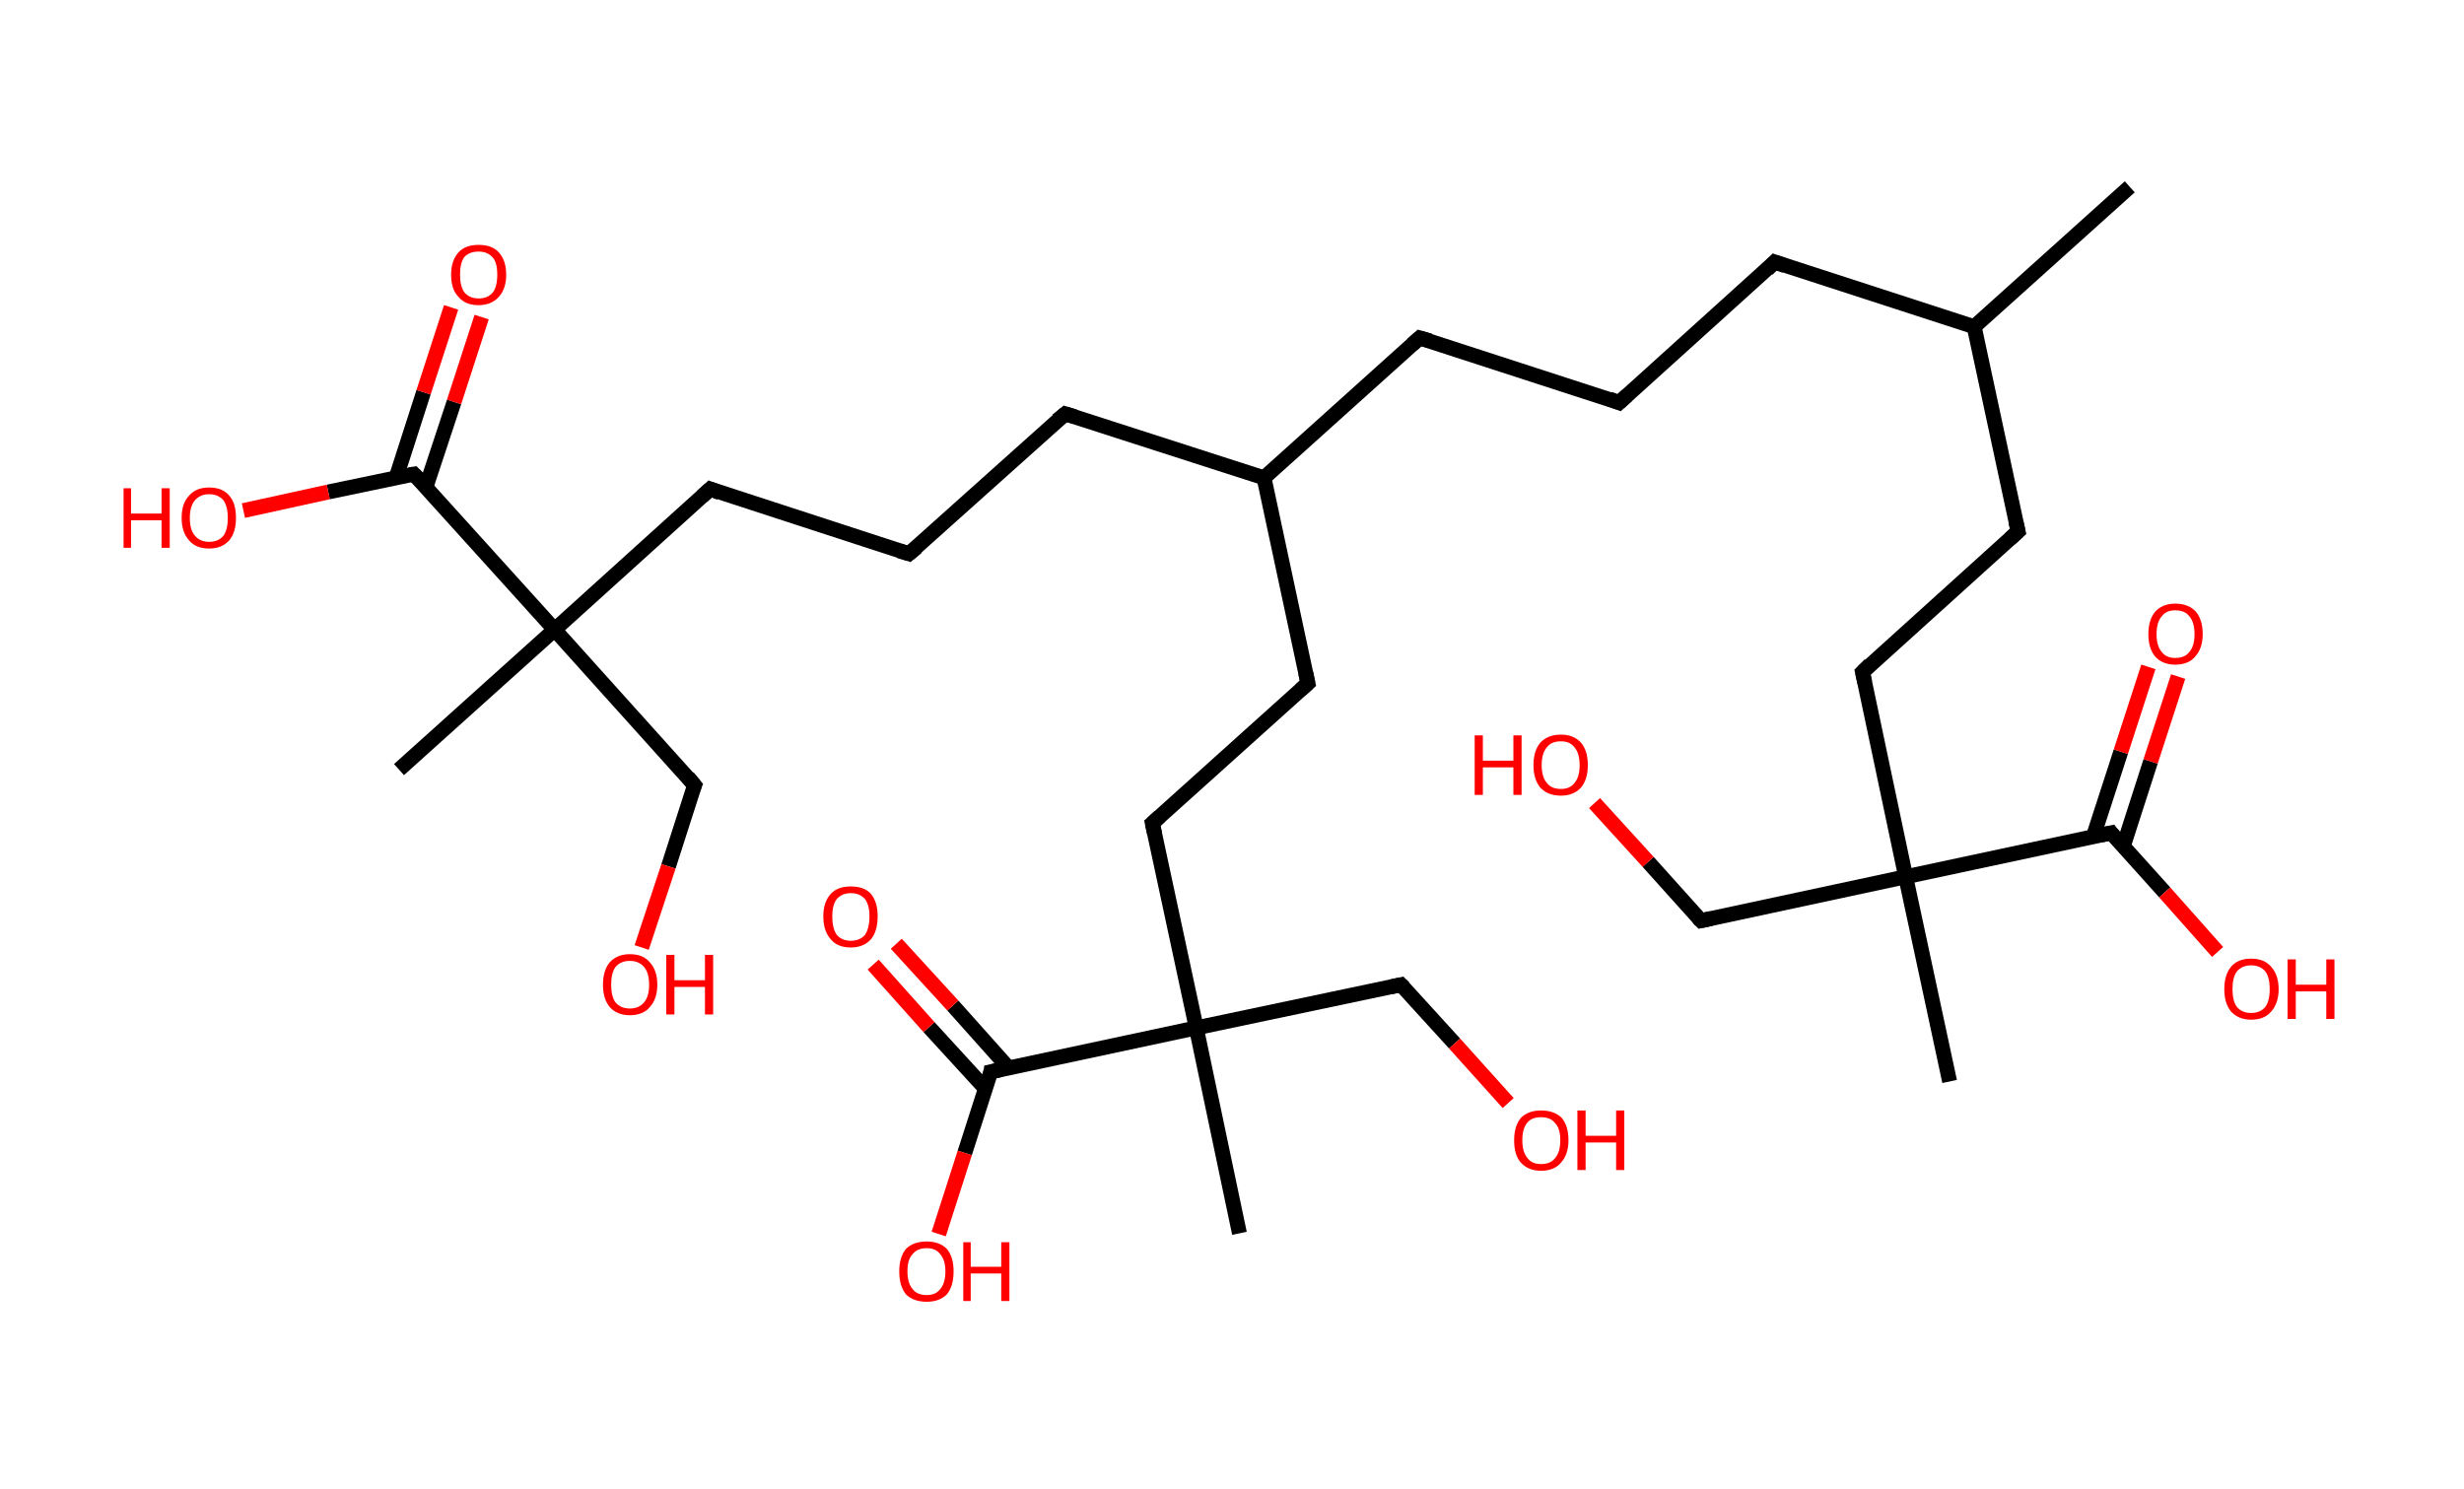 <?xml version='1.0' encoding='ASCII' standalone='yes'?>
<svg xmlns="http://www.w3.org/2000/svg" xmlns:rdkit="http://www.rdkit.org/xml" xmlns:xlink="http://www.w3.org/1999/xlink" version="1.1" baseProfile="full" xml:space="preserve" width="331px" height="200px" viewBox="0 0 331 200">
<!-- END OF HEADER -->
<rect style="opacity:1.0;fill:#FFFFFF;stroke:none" width="331.0" height="200.0" x="0.0" y="0.0"> </rect>
<path class="bond-0 atom-0 atom-1" d="M 286.1,25.1 L 265.2,43.9" style="fill:none;fill-rule:evenodd;stroke:#000000;stroke-width:2.0px;stroke-linecap:butt;stroke-linejoin:miter;stroke-opacity:1"/>
<path class="bond-1 atom-1 atom-2" d="M 265.2,43.9 L 238.4,35.2" style="fill:none;fill-rule:evenodd;stroke:#000000;stroke-width:2.0px;stroke-linecap:butt;stroke-linejoin:miter;stroke-opacity:1"/>
<path class="bond-2 atom-2 atom-3" d="M 238.4,35.2 L 217.5,54.1" style="fill:none;fill-rule:evenodd;stroke:#000000;stroke-width:2.0px;stroke-linecap:butt;stroke-linejoin:miter;stroke-opacity:1"/>
<path class="bond-3 atom-3 atom-4" d="M 217.5,54.1 L 190.7,45.4" style="fill:none;fill-rule:evenodd;stroke:#000000;stroke-width:2.0px;stroke-linecap:butt;stroke-linejoin:miter;stroke-opacity:1"/>
<path class="bond-4 atom-4 atom-5" d="M 190.7,45.4 L 169.8,64.2" style="fill:none;fill-rule:evenodd;stroke:#000000;stroke-width:2.0px;stroke-linecap:butt;stroke-linejoin:miter;stroke-opacity:1"/>
<path class="bond-5 atom-5 atom-6" d="M 169.8,64.2 L 143.1,55.6" style="fill:none;fill-rule:evenodd;stroke:#000000;stroke-width:2.0px;stroke-linecap:butt;stroke-linejoin:miter;stroke-opacity:1"/>
<path class="bond-6 atom-6 atom-7" d="M 143.1,55.6 L 122.1,74.4" style="fill:none;fill-rule:evenodd;stroke:#000000;stroke-width:2.0px;stroke-linecap:butt;stroke-linejoin:miter;stroke-opacity:1"/>
<path class="bond-7 atom-7 atom-8" d="M 122.1,74.4 L 95.4,65.7" style="fill:none;fill-rule:evenodd;stroke:#000000;stroke-width:2.0px;stroke-linecap:butt;stroke-linejoin:miter;stroke-opacity:1"/>
<path class="bond-8 atom-8 atom-9" d="M 95.4,65.7 L 74.5,84.6" style="fill:none;fill-rule:evenodd;stroke:#000000;stroke-width:2.0px;stroke-linecap:butt;stroke-linejoin:miter;stroke-opacity:1"/>
<path class="bond-9 atom-9 atom-10" d="M 74.5,84.6 L 53.6,103.4" style="fill:none;fill-rule:evenodd;stroke:#000000;stroke-width:2.0px;stroke-linecap:butt;stroke-linejoin:miter;stroke-opacity:1"/>
<path class="bond-10 atom-9 atom-11" d="M 74.5,84.6 L 93.3,105.5" style="fill:none;fill-rule:evenodd;stroke:#000000;stroke-width:2.0px;stroke-linecap:butt;stroke-linejoin:miter;stroke-opacity:1"/>
<path class="bond-11 atom-11 atom-12" d="M 93.3,105.5 L 89.8,116.4" style="fill:none;fill-rule:evenodd;stroke:#000000;stroke-width:2.0px;stroke-linecap:butt;stroke-linejoin:miter;stroke-opacity:1"/>
<path class="bond-11 atom-11 atom-12" d="M 89.8,116.4 L 86.2,127.3" style="fill:none;fill-rule:evenodd;stroke:#FF0000;stroke-width:2.0px;stroke-linecap:butt;stroke-linejoin:miter;stroke-opacity:1"/>
<path class="bond-12 atom-9 atom-13" d="M 74.5,84.6 L 55.6,63.7" style="fill:none;fill-rule:evenodd;stroke:#000000;stroke-width:2.0px;stroke-linecap:butt;stroke-linejoin:miter;stroke-opacity:1"/>
<path class="bond-13 atom-13 atom-14" d="M 57.2,65.5 L 61.0,54.0" style="fill:none;fill-rule:evenodd;stroke:#000000;stroke-width:2.0px;stroke-linecap:butt;stroke-linejoin:miter;stroke-opacity:1"/>
<path class="bond-13 atom-13 atom-14" d="M 61.0,54.0 L 64.7,42.6" style="fill:none;fill-rule:evenodd;stroke:#FF0000;stroke-width:2.0px;stroke-linecap:butt;stroke-linejoin:miter;stroke-opacity:1"/>
<path class="bond-13 atom-13 atom-14" d="M 53.2,64.2 L 56.9,52.7" style="fill:none;fill-rule:evenodd;stroke:#000000;stroke-width:2.0px;stroke-linecap:butt;stroke-linejoin:miter;stroke-opacity:1"/>
<path class="bond-13 atom-13 atom-14" d="M 56.9,52.7 L 60.6,41.3" style="fill:none;fill-rule:evenodd;stroke:#FF0000;stroke-width:2.0px;stroke-linecap:butt;stroke-linejoin:miter;stroke-opacity:1"/>
<path class="bond-14 atom-13 atom-15" d="M 55.6,63.7 L 44.1,66.1" style="fill:none;fill-rule:evenodd;stroke:#000000;stroke-width:2.0px;stroke-linecap:butt;stroke-linejoin:miter;stroke-opacity:1"/>
<path class="bond-14 atom-13 atom-15" d="M 44.1,66.1 L 32.7,68.6" style="fill:none;fill-rule:evenodd;stroke:#FF0000;stroke-width:2.0px;stroke-linecap:butt;stroke-linejoin:miter;stroke-opacity:1"/>
<path class="bond-15 atom-5 atom-16" d="M 169.8,64.2 L 175.7,91.8" style="fill:none;fill-rule:evenodd;stroke:#000000;stroke-width:2.0px;stroke-linecap:butt;stroke-linejoin:miter;stroke-opacity:1"/>
<path class="bond-16 atom-16 atom-17" d="M 175.7,91.8 L 154.8,110.6" style="fill:none;fill-rule:evenodd;stroke:#000000;stroke-width:2.0px;stroke-linecap:butt;stroke-linejoin:miter;stroke-opacity:1"/>
<path class="bond-17 atom-17 atom-18" d="M 154.8,110.6 L 160.7,138.1" style="fill:none;fill-rule:evenodd;stroke:#000000;stroke-width:2.0px;stroke-linecap:butt;stroke-linejoin:miter;stroke-opacity:1"/>
<path class="bond-18 atom-18 atom-19" d="M 160.7,138.1 L 166.5,165.7" style="fill:none;fill-rule:evenodd;stroke:#000000;stroke-width:2.0px;stroke-linecap:butt;stroke-linejoin:miter;stroke-opacity:1"/>
<path class="bond-19 atom-18 atom-20" d="M 160.7,138.1 L 188.2,132.3" style="fill:none;fill-rule:evenodd;stroke:#000000;stroke-width:2.0px;stroke-linecap:butt;stroke-linejoin:miter;stroke-opacity:1"/>
<path class="bond-20 atom-20 atom-21" d="M 188.2,132.3 L 195.4,140.2" style="fill:none;fill-rule:evenodd;stroke:#000000;stroke-width:2.0px;stroke-linecap:butt;stroke-linejoin:miter;stroke-opacity:1"/>
<path class="bond-20 atom-20 atom-21" d="M 195.4,140.2 L 202.6,148.2" style="fill:none;fill-rule:evenodd;stroke:#FF0000;stroke-width:2.0px;stroke-linecap:butt;stroke-linejoin:miter;stroke-opacity:1"/>
<path class="bond-21 atom-18 atom-22" d="M 160.7,138.1 L 133.1,144.0" style="fill:none;fill-rule:evenodd;stroke:#000000;stroke-width:2.0px;stroke-linecap:butt;stroke-linejoin:miter;stroke-opacity:1"/>
<path class="bond-22 atom-22 atom-23" d="M 135.5,143.5 L 128.0,135.1" style="fill:none;fill-rule:evenodd;stroke:#000000;stroke-width:2.0px;stroke-linecap:butt;stroke-linejoin:miter;stroke-opacity:1"/>
<path class="bond-22 atom-22 atom-23" d="M 128.0,135.1 L 120.4,126.8" style="fill:none;fill-rule:evenodd;stroke:#FF0000;stroke-width:2.0px;stroke-linecap:butt;stroke-linejoin:miter;stroke-opacity:1"/>
<path class="bond-22 atom-22 atom-23" d="M 132.4,146.3 L 124.8,138.0" style="fill:none;fill-rule:evenodd;stroke:#000000;stroke-width:2.0px;stroke-linecap:butt;stroke-linejoin:miter;stroke-opacity:1"/>
<path class="bond-22 atom-22 atom-23" d="M 124.8,138.0 L 117.3,129.6" style="fill:none;fill-rule:evenodd;stroke:#FF0000;stroke-width:2.0px;stroke-linecap:butt;stroke-linejoin:miter;stroke-opacity:1"/>
<path class="bond-23 atom-22 atom-24" d="M 133.1,144.0 L 129.6,154.9" style="fill:none;fill-rule:evenodd;stroke:#000000;stroke-width:2.0px;stroke-linecap:butt;stroke-linejoin:miter;stroke-opacity:1"/>
<path class="bond-23 atom-22 atom-24" d="M 129.6,154.9 L 126.1,165.8" style="fill:none;fill-rule:evenodd;stroke:#FF0000;stroke-width:2.0px;stroke-linecap:butt;stroke-linejoin:miter;stroke-opacity:1"/>
<path class="bond-24 atom-1 atom-25" d="M 265.2,43.9 L 271.1,71.4" style="fill:none;fill-rule:evenodd;stroke:#000000;stroke-width:2.0px;stroke-linecap:butt;stroke-linejoin:miter;stroke-opacity:1"/>
<path class="bond-25 atom-25 atom-26" d="M 271.1,71.4 L 250.2,90.3" style="fill:none;fill-rule:evenodd;stroke:#000000;stroke-width:2.0px;stroke-linecap:butt;stroke-linejoin:miter;stroke-opacity:1"/>
<path class="bond-26 atom-26 atom-27" d="M 250.2,90.3 L 256.0,117.8" style="fill:none;fill-rule:evenodd;stroke:#000000;stroke-width:2.0px;stroke-linecap:butt;stroke-linejoin:miter;stroke-opacity:1"/>
<path class="bond-27 atom-27 atom-28" d="M 256.0,117.8 L 261.9,145.3" style="fill:none;fill-rule:evenodd;stroke:#000000;stroke-width:2.0px;stroke-linecap:butt;stroke-linejoin:miter;stroke-opacity:1"/>
<path class="bond-28 atom-27 atom-29" d="M 256.0,117.8 L 228.5,123.7" style="fill:none;fill-rule:evenodd;stroke:#000000;stroke-width:2.0px;stroke-linecap:butt;stroke-linejoin:miter;stroke-opacity:1"/>
<path class="bond-29 atom-29 atom-30" d="M 228.5,123.7 L 221.4,115.8" style="fill:none;fill-rule:evenodd;stroke:#000000;stroke-width:2.0px;stroke-linecap:butt;stroke-linejoin:miter;stroke-opacity:1"/>
<path class="bond-29 atom-29 atom-30" d="M 221.4,115.8 L 214.2,107.9" style="fill:none;fill-rule:evenodd;stroke:#FF0000;stroke-width:2.0px;stroke-linecap:butt;stroke-linejoin:miter;stroke-opacity:1"/>
<path class="bond-30 atom-27 atom-31" d="M 256.0,117.8 L 283.6,111.9" style="fill:none;fill-rule:evenodd;stroke:#000000;stroke-width:2.0px;stroke-linecap:butt;stroke-linejoin:miter;stroke-opacity:1"/>
<path class="bond-31 atom-31 atom-32" d="M 285.2,113.8 L 288.9,102.3" style="fill:none;fill-rule:evenodd;stroke:#000000;stroke-width:2.0px;stroke-linecap:butt;stroke-linejoin:miter;stroke-opacity:1"/>
<path class="bond-31 atom-31 atom-32" d="M 288.9,102.3 L 292.6,90.9" style="fill:none;fill-rule:evenodd;stroke:#FF0000;stroke-width:2.0px;stroke-linecap:butt;stroke-linejoin:miter;stroke-opacity:1"/>
<path class="bond-31 atom-31 atom-32" d="M 281.2,112.4 L 284.9,101.0" style="fill:none;fill-rule:evenodd;stroke:#000000;stroke-width:2.0px;stroke-linecap:butt;stroke-linejoin:miter;stroke-opacity:1"/>
<path class="bond-31 atom-31 atom-32" d="M 284.9,101.0 L 288.6,89.6" style="fill:none;fill-rule:evenodd;stroke:#FF0000;stroke-width:2.0px;stroke-linecap:butt;stroke-linejoin:miter;stroke-opacity:1"/>
<path class="bond-32 atom-31 atom-33" d="M 283.6,111.9 L 290.8,119.9" style="fill:none;fill-rule:evenodd;stroke:#000000;stroke-width:2.0px;stroke-linecap:butt;stroke-linejoin:miter;stroke-opacity:1"/>
<path class="bond-32 atom-31 atom-33" d="M 290.8,119.9 L 297.9,127.9" style="fill:none;fill-rule:evenodd;stroke:#FF0000;stroke-width:2.0px;stroke-linecap:butt;stroke-linejoin:miter;stroke-opacity:1"/>
<path d="M 239.8,35.7 L 238.4,35.2 L 237.4,36.2" style="fill:none;stroke:#000000;stroke-width:2.0px;stroke-linecap:butt;stroke-linejoin:miter;stroke-opacity:1;"/>
<path d="M 218.6,53.1 L 217.5,54.1 L 216.2,53.6" style="fill:none;stroke:#000000;stroke-width:2.0px;stroke-linecap:butt;stroke-linejoin:miter;stroke-opacity:1;"/>
<path d="M 192.1,45.8 L 190.7,45.4 L 189.7,46.3" style="fill:none;stroke:#000000;stroke-width:2.0px;stroke-linecap:butt;stroke-linejoin:miter;stroke-opacity:1;"/>
<path d="M 144.4,56.0 L 143.1,55.6 L 142.0,56.5" style="fill:none;stroke:#000000;stroke-width:2.0px;stroke-linecap:butt;stroke-linejoin:miter;stroke-opacity:1;"/>
<path d="M 123.2,73.5 L 122.1,74.4 L 120.8,74.0" style="fill:none;stroke:#000000;stroke-width:2.0px;stroke-linecap:butt;stroke-linejoin:miter;stroke-opacity:1;"/>
<path d="M 96.7,66.2 L 95.4,65.7 L 94.3,66.7" style="fill:none;stroke:#000000;stroke-width:2.0px;stroke-linecap:butt;stroke-linejoin:miter;stroke-opacity:1;"/>
<path d="M 92.4,104.4 L 93.3,105.5 L 93.1,106.0" style="fill:none;stroke:#000000;stroke-width:2.0px;stroke-linecap:butt;stroke-linejoin:miter;stroke-opacity:1;"/>
<path d="M 56.6,64.7 L 55.6,63.7 L 55.0,63.8" style="fill:none;stroke:#000000;stroke-width:2.0px;stroke-linecap:butt;stroke-linejoin:miter;stroke-opacity:1;"/>
<path d="M 175.4,90.4 L 175.7,91.8 L 174.7,92.7" style="fill:none;stroke:#000000;stroke-width:2.0px;stroke-linecap:butt;stroke-linejoin:miter;stroke-opacity:1;"/>
<path d="M 155.8,109.7 L 154.8,110.6 L 155.1,112.0" style="fill:none;stroke:#000000;stroke-width:2.0px;stroke-linecap:butt;stroke-linejoin:miter;stroke-opacity:1;"/>
<path d="M 186.8,132.6 L 188.2,132.3 L 188.6,132.7" style="fill:none;stroke:#000000;stroke-width:2.0px;stroke-linecap:butt;stroke-linejoin:miter;stroke-opacity:1;"/>
<path d="M 134.5,143.7 L 133.1,144.0 L 133.0,144.6" style="fill:none;stroke:#000000;stroke-width:2.0px;stroke-linecap:butt;stroke-linejoin:miter;stroke-opacity:1;"/>
<path d="M 270.8,70.1 L 271.1,71.4 L 270.0,72.4" style="fill:none;stroke:#000000;stroke-width:2.0px;stroke-linecap:butt;stroke-linejoin:miter;stroke-opacity:1;"/>
<path d="M 251.2,89.3 L 250.2,90.3 L 250.5,91.7" style="fill:none;stroke:#000000;stroke-width:2.0px;stroke-linecap:butt;stroke-linejoin:miter;stroke-opacity:1;"/>
<path d="M 229.9,123.4 L 228.5,123.7 L 228.1,123.3" style="fill:none;stroke:#000000;stroke-width:2.0px;stroke-linecap:butt;stroke-linejoin:miter;stroke-opacity:1;"/>
<path d="M 282.2,112.2 L 283.6,111.9 L 283.9,112.3" style="fill:none;stroke:#000000;stroke-width:2.0px;stroke-linecap:butt;stroke-linejoin:miter;stroke-opacity:1;"/>
<path class="atom-12" d="M 81.0 132.3 Q 81.0 130.4, 81.9 129.3 Q 82.9 128.2, 84.6 128.2 Q 86.4 128.2, 87.3 129.3 Q 88.3 130.4, 88.3 132.3 Q 88.3 134.2, 87.3 135.3 Q 86.4 136.4, 84.6 136.4 Q 82.9 136.4, 81.9 135.3 Q 81.0 134.2, 81.0 132.3 M 84.6 135.5 Q 85.8 135.5, 86.5 134.7 Q 87.2 133.9, 87.2 132.3 Q 87.2 130.7, 86.5 129.9 Q 85.8 129.1, 84.6 129.1 Q 83.4 129.1, 82.7 129.9 Q 82.1 130.7, 82.1 132.3 Q 82.1 133.9, 82.7 134.7 Q 83.4 135.5, 84.6 135.5 " fill="#FF0000"/>
<path class="atom-12" d="M 89.5 128.3 L 90.6 128.3 L 90.6 131.7 L 94.7 131.7 L 94.7 128.3 L 95.8 128.3 L 95.8 136.3 L 94.7 136.3 L 94.7 132.6 L 90.6 132.6 L 90.6 136.3 L 89.5 136.3 L 89.5 128.3 " fill="#FF0000"/>
<path class="atom-14" d="M 60.6 36.9 Q 60.6 35.0, 61.6 33.9 Q 62.5 32.9, 64.3 32.9 Q 66.1 32.9, 67.0 33.9 Q 68.0 35.0, 68.0 36.9 Q 68.0 38.8, 67.0 39.9 Q 66.0 41.0, 64.3 41.0 Q 62.5 41.0, 61.6 39.9 Q 60.6 38.9, 60.6 36.9 M 64.3 40.1 Q 65.5 40.1, 66.2 39.3 Q 66.8 38.5, 66.8 36.9 Q 66.8 35.3, 66.2 34.6 Q 65.5 33.8, 64.3 33.8 Q 63.1 33.8, 62.4 34.5 Q 61.8 35.3, 61.8 36.9 Q 61.8 38.5, 62.4 39.3 Q 63.1 40.1, 64.3 40.1 " fill="#FF0000"/>
<path class="atom-15" d="M 16.6 65.6 L 17.6 65.6 L 17.6 69.0 L 21.7 69.0 L 21.7 65.6 L 22.8 65.6 L 22.8 73.6 L 21.7 73.6 L 21.7 69.9 L 17.6 69.9 L 17.6 73.6 L 16.6 73.6 L 16.6 65.6 " fill="#FF0000"/>
<path class="atom-15" d="M 24.4 69.6 Q 24.4 67.6, 25.4 66.6 Q 26.3 65.5, 28.1 65.5 Q 29.9 65.5, 30.8 66.6 Q 31.7 67.6, 31.7 69.6 Q 31.7 71.5, 30.8 72.6 Q 29.8 73.7, 28.1 73.7 Q 26.3 73.7, 25.4 72.6 Q 24.4 71.5, 24.4 69.6 M 28.1 72.8 Q 29.3 72.8, 30.0 72.0 Q 30.6 71.2, 30.6 69.6 Q 30.6 68.0, 30.0 67.2 Q 29.3 66.4, 28.1 66.4 Q 26.9 66.4, 26.2 67.2 Q 25.5 68.0, 25.5 69.6 Q 25.5 71.2, 26.2 72.0 Q 26.9 72.8, 28.1 72.8 " fill="#FF0000"/>
<path class="atom-21" d="M 203.4 153.2 Q 203.4 151.3, 204.3 150.2 Q 205.3 149.2, 207.0 149.2 Q 208.8 149.2, 209.8 150.2 Q 210.7 151.3, 210.7 153.2 Q 210.7 155.1, 209.7 156.2 Q 208.8 157.3, 207.0 157.3 Q 205.3 157.3, 204.3 156.2 Q 203.4 155.2, 203.4 153.2 M 207.0 156.4 Q 208.3 156.4, 208.9 155.6 Q 209.6 154.8, 209.6 153.2 Q 209.6 151.6, 208.9 150.9 Q 208.3 150.1, 207.0 150.1 Q 205.8 150.1, 205.2 150.8 Q 204.5 151.6, 204.5 153.2 Q 204.5 154.8, 205.2 155.6 Q 205.8 156.4, 207.0 156.4 " fill="#FF0000"/>
<path class="atom-21" d="M 211.9 149.2 L 213.0 149.2 L 213.0 152.6 L 217.1 152.6 L 217.1 149.2 L 218.2 149.2 L 218.2 157.2 L 217.1 157.2 L 217.1 153.5 L 213.0 153.5 L 213.0 157.2 L 211.9 157.2 L 211.9 149.2 " fill="#FF0000"/>
<path class="atom-23" d="M 110.6 123.1 Q 110.6 121.2, 111.6 120.1 Q 112.5 119.1, 114.3 119.1 Q 116.1 119.1, 117.0 120.1 Q 117.9 121.2, 117.9 123.1 Q 117.9 125.1, 117.0 126.2 Q 116.0 127.3, 114.3 127.3 Q 112.5 127.3, 111.6 126.2 Q 110.6 125.1, 110.6 123.1 M 114.3 126.4 Q 115.5 126.4, 116.2 125.6 Q 116.8 124.7, 116.8 123.1 Q 116.8 121.6, 116.2 120.8 Q 115.5 120.0, 114.3 120.0 Q 113.1 120.0, 112.4 120.8 Q 111.8 121.6, 111.8 123.1 Q 111.8 124.7, 112.4 125.6 Q 113.1 126.4, 114.3 126.4 " fill="#FF0000"/>
<path class="atom-24" d="M 120.8 170.8 Q 120.8 168.9, 121.7 167.8 Q 122.7 166.8, 124.5 166.8 Q 126.2 166.8, 127.2 167.8 Q 128.1 168.9, 128.1 170.8 Q 128.1 172.8, 127.2 173.9 Q 126.2 174.9, 124.5 174.9 Q 122.7 174.9, 121.7 173.9 Q 120.8 172.8, 120.8 170.8 M 124.5 174.0 Q 125.7 174.0, 126.3 173.2 Q 127.0 172.4, 127.0 170.8 Q 127.0 169.3, 126.3 168.5 Q 125.7 167.7, 124.5 167.7 Q 123.2 167.7, 122.6 168.5 Q 121.9 169.2, 121.9 170.8 Q 121.9 172.4, 122.6 173.2 Q 123.2 174.0, 124.5 174.0 " fill="#FF0000"/>
<path class="atom-24" d="M 129.4 166.9 L 130.4 166.9 L 130.4 170.2 L 134.5 170.2 L 134.5 166.9 L 135.6 166.9 L 135.6 174.8 L 134.5 174.8 L 134.5 171.1 L 130.4 171.1 L 130.4 174.8 L 129.4 174.8 L 129.4 166.9 " fill="#FF0000"/>
<path class="atom-30" d="M 198.1 98.8 L 199.2 98.8 L 199.2 102.2 L 203.3 102.2 L 203.3 98.8 L 204.4 98.8 L 204.4 106.8 L 203.3 106.8 L 203.3 103.1 L 199.2 103.1 L 199.2 106.8 L 198.1 106.8 L 198.1 98.8 " fill="#FF0000"/>
<path class="atom-30" d="M 206.0 102.8 Q 206.0 100.9, 206.9 99.8 Q 207.9 98.7, 209.7 98.7 Q 211.4 98.7, 212.4 99.8 Q 213.3 100.9, 213.3 102.8 Q 213.3 104.7, 212.4 105.8 Q 211.4 106.9, 209.7 106.9 Q 207.9 106.9, 206.9 105.8 Q 206.0 104.7, 206.0 102.8 M 209.7 106.0 Q 210.9 106.0, 211.5 105.2 Q 212.2 104.4, 212.2 102.8 Q 212.2 101.2, 211.5 100.4 Q 210.9 99.6, 209.7 99.6 Q 208.4 99.6, 207.8 100.4 Q 207.1 101.2, 207.1 102.8 Q 207.1 104.4, 207.8 105.2 Q 208.4 106.0, 209.7 106.0 " fill="#FF0000"/>
<path class="atom-32" d="M 288.6 85.2 Q 288.6 83.3, 289.5 82.2 Q 290.5 81.1, 292.2 81.1 Q 294.0 81.1, 295.0 82.2 Q 295.9 83.3, 295.9 85.2 Q 295.9 87.1, 294.9 88.2 Q 294.0 89.3, 292.2 89.3 Q 290.5 89.3, 289.5 88.2 Q 288.6 87.1, 288.6 85.2 M 292.2 88.4 Q 293.5 88.4, 294.1 87.6 Q 294.8 86.8, 294.8 85.2 Q 294.8 83.6, 294.1 82.8 Q 293.5 82.0, 292.2 82.0 Q 291.0 82.0, 290.4 82.8 Q 289.7 83.6, 289.7 85.2 Q 289.7 86.8, 290.4 87.6 Q 291.0 88.4, 292.2 88.4 " fill="#FF0000"/>
<path class="atom-33" d="M 298.8 132.9 Q 298.8 131.0, 299.7 129.9 Q 300.6 128.8, 302.4 128.8 Q 304.2 128.8, 305.1 129.9 Q 306.1 131.0, 306.1 132.9 Q 306.1 134.8, 305.1 135.9 Q 304.2 137.0, 302.4 137.0 Q 300.7 137.0, 299.7 135.9 Q 298.8 134.8, 298.8 132.9 M 302.4 136.1 Q 303.6 136.1, 304.3 135.3 Q 304.9 134.5, 304.9 132.9 Q 304.9 131.3, 304.3 130.5 Q 303.6 129.7, 302.4 129.7 Q 301.2 129.7, 300.5 130.5 Q 299.9 131.3, 299.9 132.9 Q 299.9 134.5, 300.5 135.3 Q 301.2 136.1, 302.4 136.1 " fill="#FF0000"/>
<path class="atom-33" d="M 307.3 128.9 L 308.4 128.9 L 308.4 132.3 L 312.5 132.3 L 312.5 128.9 L 313.6 128.9 L 313.6 136.9 L 312.5 136.9 L 312.5 133.2 L 308.4 133.2 L 308.4 136.9 L 307.3 136.9 L 307.3 128.9 " fill="#FF0000"/>
</svg>
